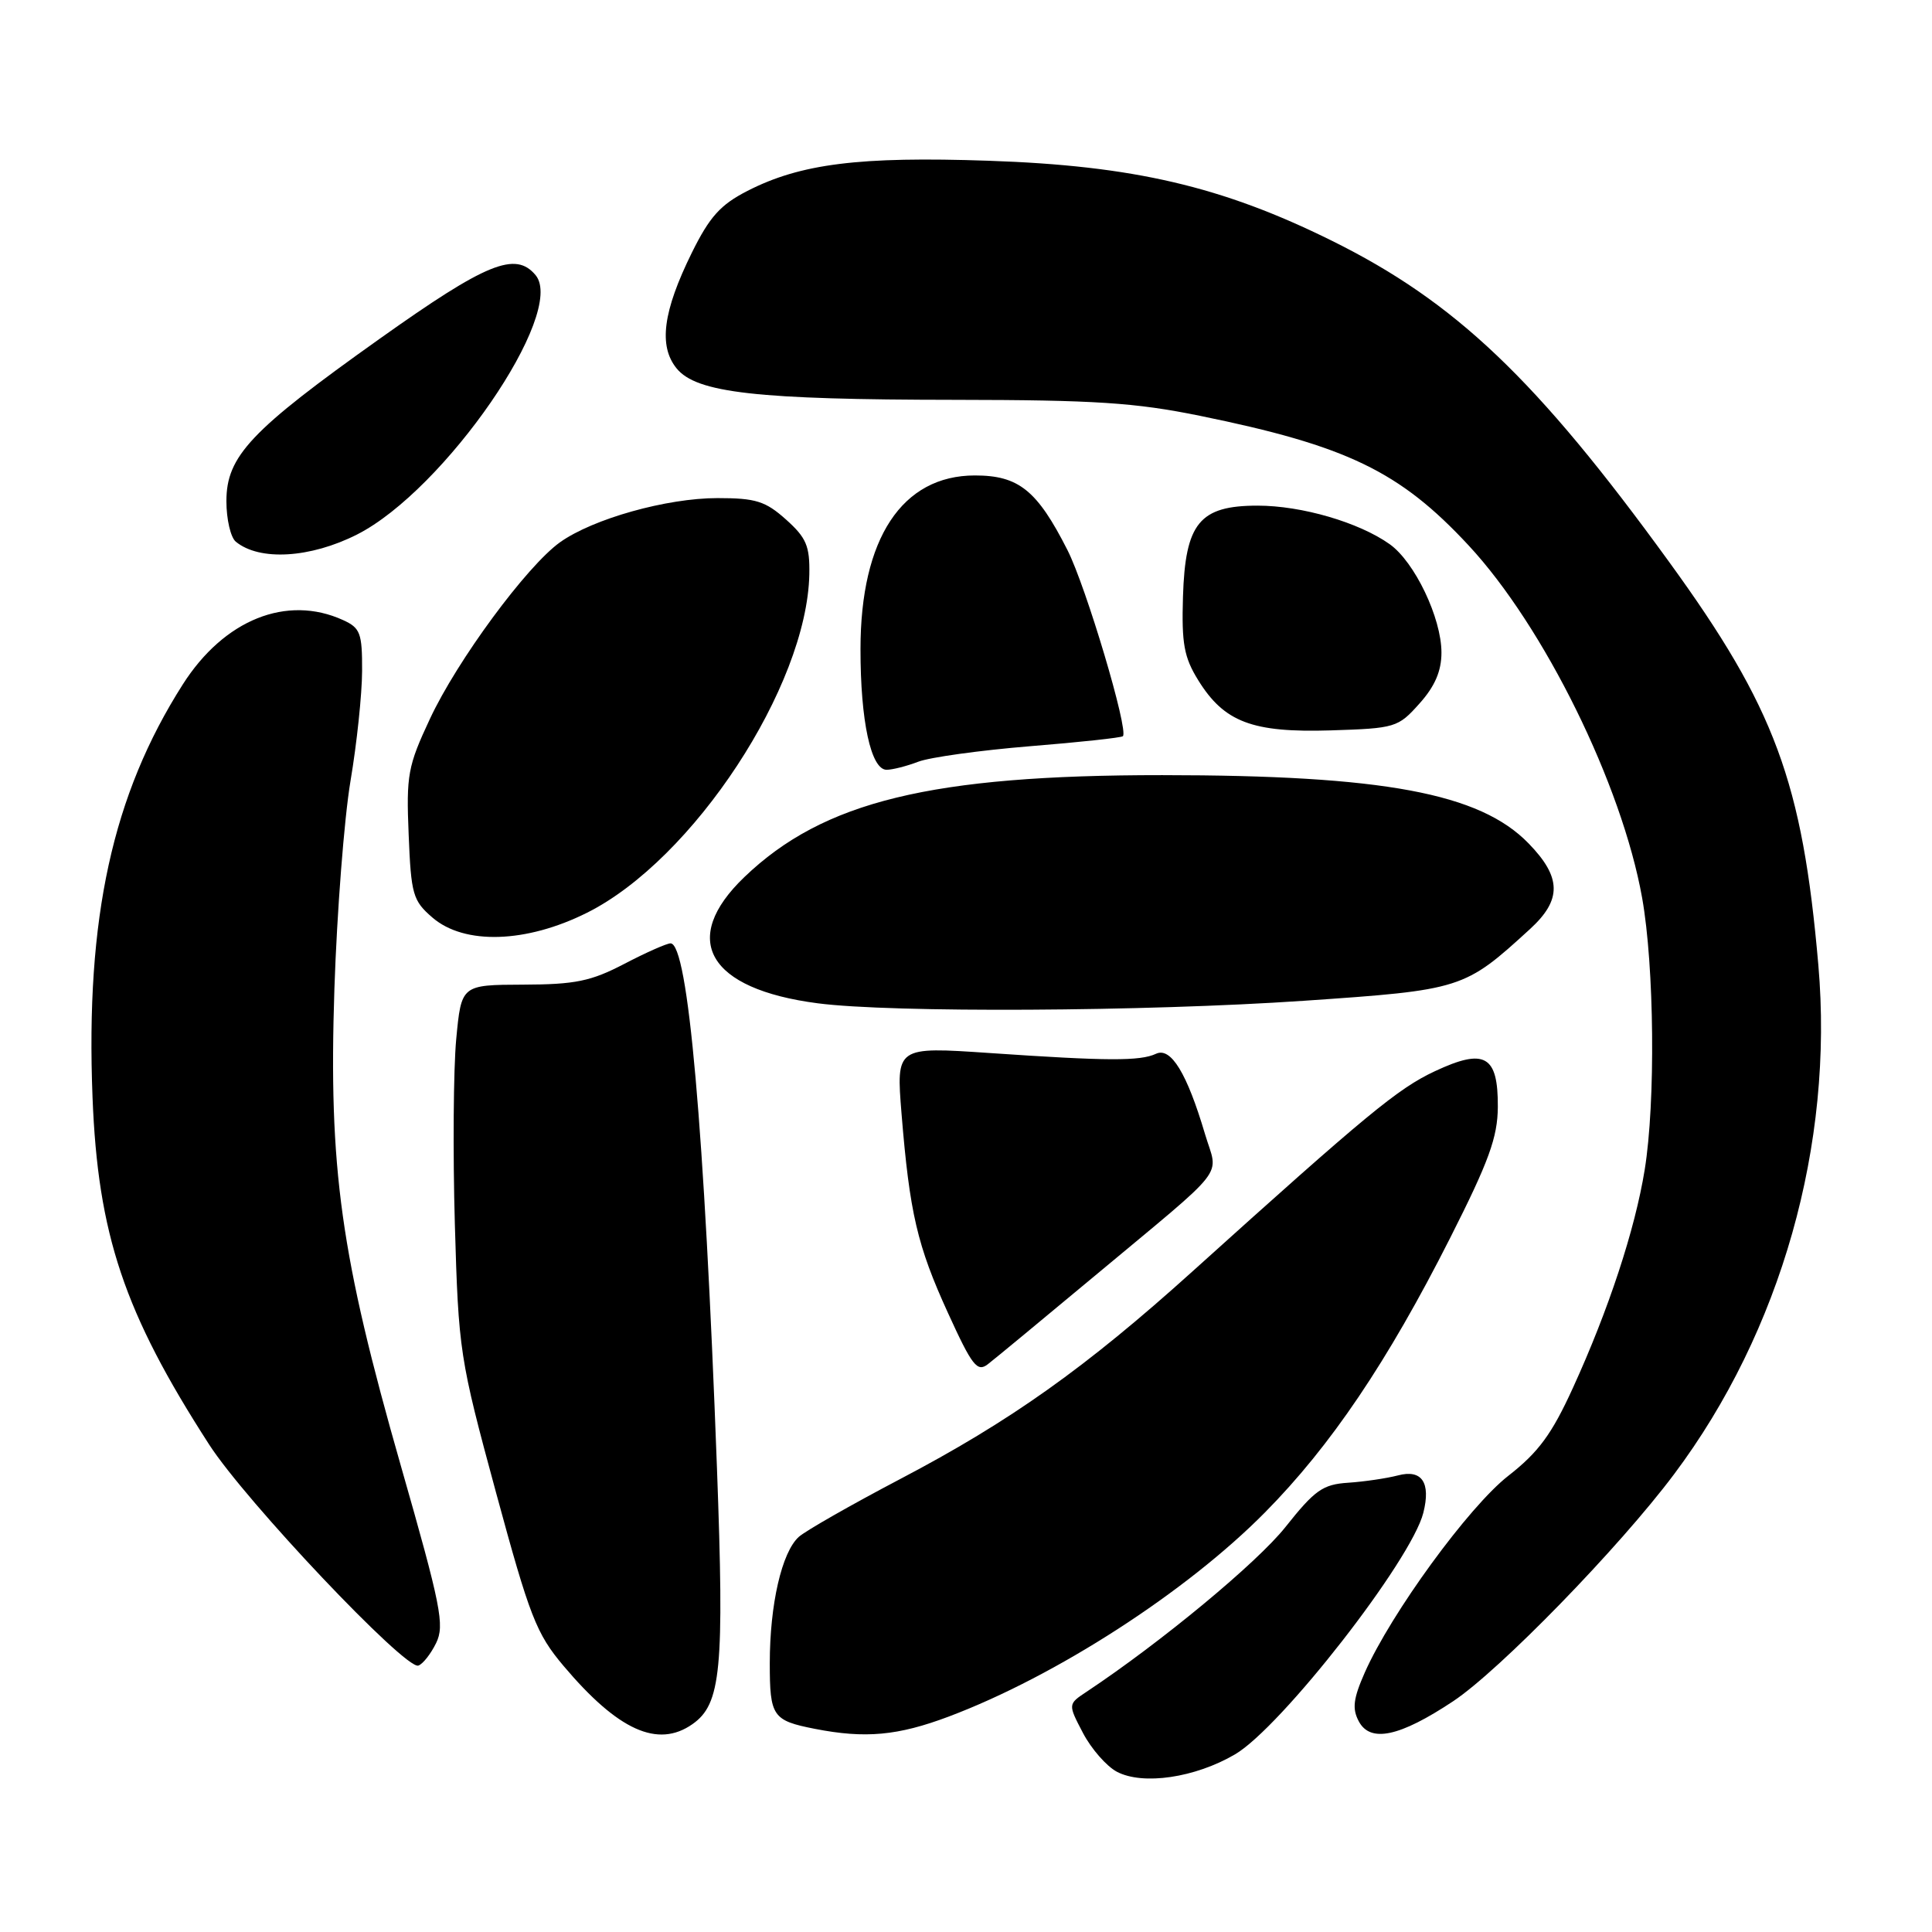<?xml version="1.0" encoding="UTF-8" standalone="no"?>
<!DOCTYPE svg PUBLIC "-//W3C//DTD SVG 1.1//EN" "http://www.w3.org/Graphics/SVG/1.1/DTD/svg11.dtd" >
<svg xmlns="http://www.w3.org/2000/svg" xmlns:xlink="http://www.w3.org/1999/xlink" version="1.1" viewBox="0 0 256 256">
 <g >
 <path fill="currentColor"
d=" M 163.65 232.46 C 169.76 228.88 187.03 206.73 188.60 200.45 C 189.61 196.44 188.40 194.66 185.24 195.50 C 183.73 195.89 180.76 196.33 178.64 196.47 C 175.27 196.69 174.22 197.44 170.32 202.35 C 166.57 207.07 153.85 217.61 143.99 224.16 C 141.50 225.81 141.50 225.81 143.50 229.63 C 144.60 231.73 146.62 234.04 148.00 234.77 C 151.45 236.58 158.36 235.56 163.65 232.46 Z  M 91.75 228.46 C 95.55 225.80 95.99 221.25 95.00 194.50 C 93.33 149.46 91.17 125.00 88.85 125.00 C 88.35 125.00 85.59 126.22 82.72 127.72 C 78.30 130.02 76.24 130.45 69.31 130.47 C 61.13 130.50 61.13 130.50 60.45 137.71 C 60.08 141.68 60.00 152.71 60.27 162.21 C 60.76 179.08 60.89 179.94 65.72 197.75 C 70.20 214.25 71.06 216.46 74.68 220.75 C 81.89 229.29 87.16 231.68 91.75 228.46 Z  M 125.70 227.46 C 139.89 222.12 157.21 210.94 167.62 200.40 C 176.33 191.59 183.84 180.46 192.14 164.06 C 197.29 153.88 198.44 150.71 198.47 146.68 C 198.51 139.84 196.74 138.84 190.11 141.95 C 185.23 144.24 181.14 147.61 158.04 168.44 C 143.87 181.22 133.88 188.32 119.26 195.99 C 112.79 199.39 106.76 202.83 105.85 203.64 C 103.59 205.67 102.00 212.60 102.00 220.38 C 102.00 227.44 102.37 227.98 107.97 229.08 C 114.65 230.39 118.97 229.99 125.70 227.46 Z  M 192.54 225.43 C 198.70 221.34 214.56 205.05 221.84 195.32 C 235.99 176.43 243.01 151.65 240.94 127.87 C 238.83 103.60 235.20 93.78 221.14 74.42 C 203.60 50.24 192.85 40.01 176.50 31.91 C 161.95 24.70 150.17 21.95 131.00 21.30 C 113.86 20.71 106.08 21.69 99.05 25.29 C 95.45 27.13 94.03 28.72 91.67 33.49 C 87.84 41.26 87.24 45.84 89.65 48.81 C 92.29 52.06 100.26 52.96 126.61 52.98 C 145.04 53.00 150.43 53.35 158.96 55.09 C 178.46 59.06 185.46 62.44 194.58 72.25 C 204.59 83.01 214.91 103.96 217.59 118.97 C 219.21 128.05 219.38 146.07 217.93 155.00 C 216.65 162.92 213.14 173.58 208.42 183.90 C 205.62 190.04 203.86 192.43 199.85 195.56 C 194.62 199.64 184.32 213.77 180.84 221.62 C 179.31 225.09 179.15 226.41 180.05 228.09 C 181.58 230.96 185.46 230.13 192.54 225.43 Z  M 57.79 217.71 C 58.94 215.35 58.44 212.84 53.13 194.28 C 45.12 166.27 43.53 154.86 44.31 131.01 C 44.65 120.83 45.61 108.45 46.44 103.50 C 47.28 98.55 47.97 91.98 47.98 88.91 C 48.00 83.88 47.74 83.20 45.45 82.16 C 38.00 78.77 29.69 82.10 24.22 90.69 C 14.90 105.32 11.33 121.63 12.26 145.38 C 12.97 163.57 16.44 173.94 27.72 191.42 C 32.56 198.93 53.70 221.26 55.43 220.70 C 56.02 220.51 57.08 219.16 57.79 217.71 Z  M 145.00 169.11 C 163.07 154.04 161.42 156.16 159.67 150.27 C 157.28 142.20 155.15 138.71 153.18 139.63 C 151.07 140.62 146.73 140.60 131.12 139.53 C 118.74 138.69 118.74 138.69 119.46 147.59 C 120.53 160.72 121.54 165.07 125.61 173.97 C 128.81 180.99 129.49 181.85 130.89 180.77 C 131.78 180.09 138.12 174.84 145.00 169.11 Z  M 172.74 132.61 C 193.74 131.17 194.02 131.08 202.75 123.09 C 206.97 119.22 206.92 116.25 202.54 111.75 C 196.08 105.10 183.30 102.72 154.00 102.71 C 123.38 102.70 109.10 106.18 98.64 116.21 C 90.01 124.48 93.81 131.05 108.34 132.94 C 118.12 134.22 151.76 134.04 172.74 132.61 Z  M 77.77 120.95 C 91.84 113.93 106.94 90.93 107.24 76.09 C 107.31 72.34 106.84 71.25 104.15 68.84 C 101.42 66.40 100.14 66.00 95.07 66.00 C 88.34 66.00 78.58 68.74 74.21 71.85 C 69.82 74.98 60.57 87.52 56.96 95.27 C 54.04 101.51 53.82 102.69 54.15 110.60 C 54.47 118.55 54.71 119.35 57.31 121.59 C 61.54 125.23 69.73 124.97 77.77 120.95 Z  M 121.68 100.93 C 123.23 100.34 129.88 99.42 136.46 98.88 C 143.04 98.35 148.58 97.75 148.79 97.55 C 149.57 96.76 143.92 77.78 141.45 72.90 C 137.43 64.97 134.99 63.00 129.18 63.00 C 119.53 63.00 114.02 71.35 114.02 86.00 C 114.01 95.55 115.41 102.00 117.48 102.00 C 118.25 102.00 120.14 101.52 121.68 100.93 Z  M 188.08 93.23 C 190.13 90.95 191.00 88.92 191.00 86.47 C 191.00 81.89 187.45 74.45 184.13 72.10 C 180.06 69.21 172.47 67.00 166.64 67.00 C 158.94 67.00 157.05 69.31 156.75 79.08 C 156.56 85.28 156.89 87.10 158.77 90.13 C 162.21 95.69 165.94 97.10 176.33 96.78 C 184.90 96.51 185.25 96.40 188.08 93.23 Z  M 47.30 70.83 C 58.90 64.96 75.10 41.44 70.97 36.46 C 68.31 33.26 64.47 34.82 50.32 44.88 C 33.21 57.04 30.00 60.44 30.00 66.41 C 30.00 68.80 30.56 71.22 31.25 71.78 C 34.39 74.36 41.11 73.96 47.30 70.83 Z "/>
</g>
</svg>